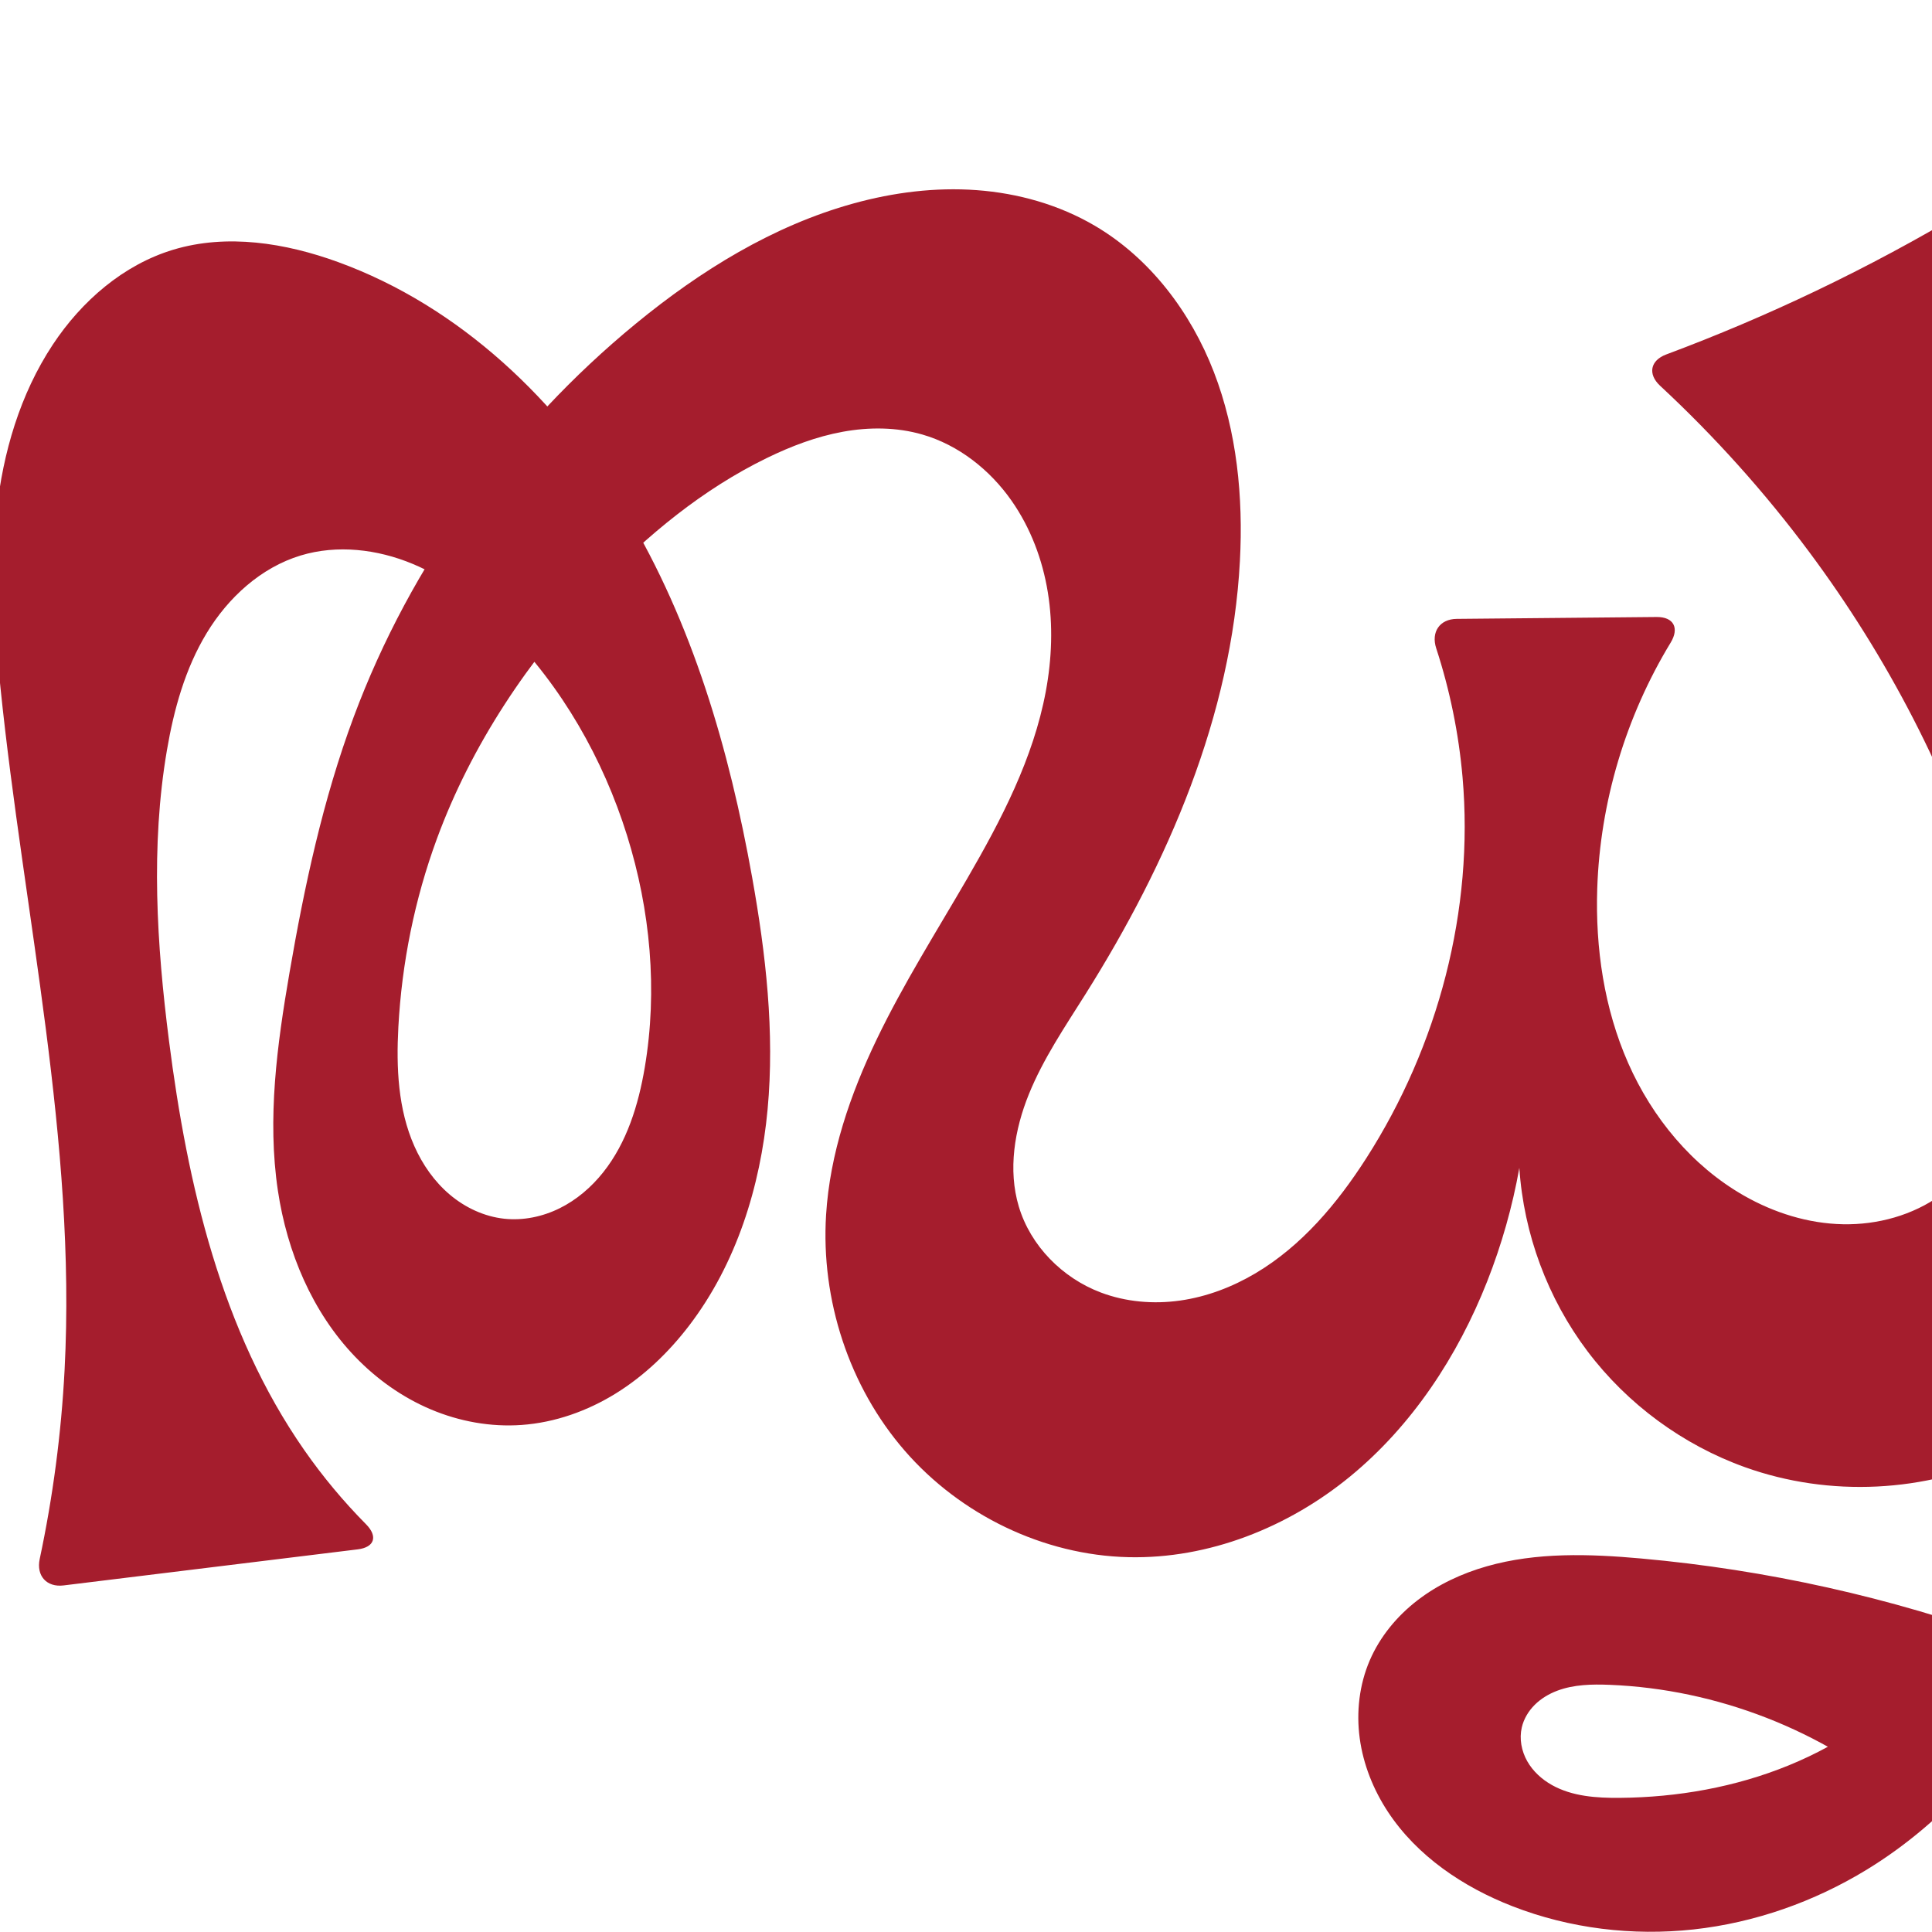 <?xml version="1.0" encoding="UTF-8" standalone="no"?>
<svg
   xml:space="preserve"
   width="1000"
   height="1000"
   version="1.1"
   style="clip-rule:evenodd;fill-rule:evenodd;image-rendering:optimizeQuality;shape-rendering:geometricPrecision;text-rendering:geometricPrecision"
   viewBox="0 0 1000 1000"
   id="svg10"
   sodipodi:docname="ഝൃ.svg"
   inkscape:version="1.1.2 (0a00cf5339, 2022-02-04)"
   xmlns:inkscape="http://www.inkscape.org/namespaces/inkscape"
   xmlns:sodipodi="http://sodipodi.sourceforge.net/DTD/sodipodi-0.dtd"
   xmlns="http://www.w3.org/2000/svg"
   xmlns:svg="http://www.w3.org/2000/svg"
   xmlns:rdf="http://www.w3.org/1999/02/22-rdf-syntax-ns#"
   xmlns:cc="http://creativecommons.org/ns#"
   xmlns:dc="http://purl.org/dc/elements/1.1/"><sodipodi:namedview
   pagecolor="#ffffff"
   bordercolor="#666666"
   borderopacity="1"
   objecttolerance="10"
   gridtolerance="10"
   guidetolerance="10"
   inkscape:pageopacity="0"
   inkscape:pageshadow="2"
   inkscape:window-width="1920"
   inkscape:window-height="1009"
   id="namedview12"
   showgrid="false"
   inkscape:zoom="0.84890884"
   inkscape:cx="522.43537"
   inkscape:cy="511.24453"
   inkscape:window-x="0"
   inkscape:window-y="0"
   inkscape:window-maximized="1"
   inkscape:current-layer="svg10"
   showguides="true"
   inkscape:guide-bbox="true"
   inkscape:document-rotation="0"
   inkscape:pagecheckerboard="0"><sodipodi:guide
     position="0,1000"
     orientation="0,1"
     id="guide16"
     inkscape:label=""
     inkscape:locked="true"
     inkscape:color="rgb(0,0,255)" /><sodipodi:guide
     position="1763.312,2036.169"
     orientation="1000,0"
     id="guide18" /><sodipodi:guide
     position="0,200"
     orientation="0,1"
     id="guide20"
     inkscape:label="base"
     inkscape:locked="true"
     inkscape:color="rgb(0,0,255)" /><inkscape:grid
     type="xygrid"
     id="grid24"
     originx="-473.376"
     originy="-489.692" /><sodipodi:guide
     position="0,0"
     orientation="0,1"
     id="guide34"
     inkscape:label="bottom"
     inkscape:locked="true"
     inkscape:color="rgb(0,0,255)" /><sodipodi:guide
     position="225.051,1693.319"
     orientation="0,1"
     id="guide44"
     inkscape:label=""
     inkscape:locked="false"
     inkscape:color="rgb(0,0,255)" /><sodipodi:guide
     position="0,900"
     orientation="0,1"
     id="guide46"
     inkscape:label=""
     inkscape:locked="true"
     inkscape:color="rgb(0,0,255)" /><sodipodi:guide
     position="1127.136,603.404"
     orientation="-1,0"
     id="guide841"
     inkscape:label="width"
     inkscape:locked="false"
     inkscape:color="rgb(0,0,255)" /></sodipodi:namedview>
 <defs
   id="defs4"><inkscape:path-effect
   effect="fillet_chamfer"
   id="path-effect897"
   is_visible="true"
   lpeversion="1"
   satellites_param="F,0,0,1,0,0,0,1 @ F,0,0,1,0,0,0,1 @ F,0,0,1,0,0,0,1 @ F,0,0,1,0,0,0,1 @ F,0,0,1,0,0,0,1 @ F,0,0,1,0,0,0,1 @ F,0,0,1,0,0,0,1 @ F,0,0,1,0,0,0,1 @ F,0,0,1,0,0,0,1 @ F,0,0,1,0,0,0,1 @ F,0,0,1,0,0,0,1 @ F,0,0,1,0,0,0,1 @ F,0,0,1,0,0,0,1 @ F,0,0,1,0,0,0,1 @ F,0,0,1,0,0,0,1 @ F,0,0,1,0,0,0,1 @ F,0,0,1,0,0,0,1 @ F,0,0,1,0,0,0,1 @ F,0,0,1,0,0,0,1 @ F,0,0,1,0,0,0,1 @ F,0,0,1,0,0,0,1 @ F,0,0,1,0,0,0,1 @ F,0,0,1,0,0,0,1 @ F,0,0,1,0,0,0,1 @ F,0,0,1,0,0,0,1 @ F,0,0,1,0,0,0,1 @ F,0,0,1,0,0,0,1 @ F,0,0,1,0,0,0,1 @ F,0,0,1,0,0,0,1 @ F,0,0,1,0,0,0,1 @ F,0,0,1,0,0,0,1 @ F,0,0,1,0,0,0,1 @ F,0,0,1,0,0,0,1 @ F,0,0,1,0,0,0,1 @ F,0,0,1,0,0,0,1 @ F,0,0,1,0,0,0,1 @ F,0,0,1,0,0,0,1 @ F,0,0,1,0,0,0,1 @ F,0,0,1,0,0,0,1 @ F,0,0,1,0,0,0,1 @ F,0,0,1,0,0,0,1 @ F,0,0,1,0,0,0,1 @ F,0,0,1,0,0,0,1 @ F,0,0,1,0,0,0,1 @ F,0,1,1,0,15.997,0,1 @ F,0,1,1,0,15.997,0,1 @ F,0,0,1,0,0,0,1 @ F,0,0,1,0,0,0,1 @ F,0,0,1,0,0,0,1 @ F,0,0,1,0,0,0,1 @ F,0,0,1,0,0,0,1 @ F,0,0,1,0,0,0,1 @ F,0,0,1,0,0,0,1 @ F,0,0,1,0,0,0,1 @ F,0,0,1,0,0,0,1 @ F,0,0,1,0,0,0,1 @ F,0,0,1,0,0,0,1 @ F,0,0,1,0,0,0,1 @ F,0,0,1,0,0,0,1 @ F,0,0,1,0,0,0,1 @ F,0,0,1,0,0,0,1 @ F,0,0,1,0,0,0,1 @ F,0,0,1,0,0,0,1 @ F,0,0,1,0,0,0,1 @ F,0,0,1,0,0,0,1 @ F,0,0,1,0,0,0,1 @ F,0,0,1,0,0,0,1 @ F,0,0,1,0,0,0,1 @ F,0,0,1,0,0,0,1 @ F,0,0,1,0,0,0,1 @ F,0,0,1,0,0,0,1 @ F,0,0,1,0,0,0,1 @ F,0,0,1,0,0,0,1 @ F,0,0,1,0,0,0,1 @ F,0,0,1,0,0,0,1 @ F,0,0,1,0,0,0,1 @ F,0,0,1,0,0,0,1 @ F,0,0,1,0,15.997,0,1 @ F,0,1,1,0,15.997,0,1 @ F,0,0,1,0,0,0,1 @ F,0,0,1,0,0,0,1 @ F,0,0,1,0,0,0,1 @ F,0,0,1,0,0,0,1 @ F,0,0,1,0,0,0,1 @ F,0,0,1,0,0,0,1 @ F,0,0,1,0,0,0,1 @ F,0,0,1,0,0,0,1 @ F,0,0,1,0,0,0,1 @ F,0,1,1,0,15.997,0,1 @ F,0,0,1,0,0,0,1 @ F,0,1,1,0,15.997,0,1 @ F,0,0,1,0,0,0,1 @ F,0,0,1,0,0,0,1 @ F,0,0,1,0,0,0,1 @ F,0,0,1,0,0,0,1 @ F,0,0,1,0,0,0,1 @ F,0,0,1,0,0,0,1 @ F,0,0,1,0,0,0,1 @ F,0,0,1,0,0,0,1 @ F,0,0,1,0,0,0,1 @ F,0,0,1,0,0,0,1 @ F,0,0,1,0,0,0,1 @ F,0,0,1,0,0,0,1 @ F,0,0,1,0,0,0,1 @ F,0,0,1,0,0,0,1"
   unit="px"
   method="auto"
   mode="F"
   radius="0"
   chamfer_steps="1"
   flexible="false"
   use_knot_distance="true"
   apply_no_radius="true"
   apply_with_radius="true"
   only_selected="false"
   hide_knots="false" /><inkscape:path-effect
   effect="spiro"
   id="path-effect851"
   is_visible="true"
   lpeversion="1" />
  <style
   type="text/css"
   id="style2">
   
    .fil0 {fill:#EF7F1A;fill-rule:nonzero}
   
  </style>
 <inkscape:path-effect
   effect="spiro"
   id="path-effect1214"
   is_visible="true"
   lpeversion="1" /><inkscape:path-effect
   effect="spiro"
   id="path-effect1195"
   is_visible="true"
   lpeversion="1" /><inkscape:path-effect
   effect="spiro"
   id="path-effect992"
   is_visible="true"
   lpeversion="1" /><inkscape:path-effect
   effect="spiro"
   id="path-effect1060"
   is_visible="true"
   lpeversion="1" /><inkscape:path-effect
   effect="spiro"
   id="path-effect1047"
   is_visible="true"
   lpeversion="1" /><inkscape:path-effect
   effect="spiro"
   id="path-effect1085"
   is_visible="true"
   lpeversion="1" /><inkscape:path-effect
   effect="spiro"
   id="path-effect1286"
   is_visible="true"
   lpeversion="1" /><inkscape:path-effect
   effect="spiro"
   id="path-effect1305"
   is_visible="true"
   lpeversion="1" /><inkscape:path-effect
   effect="spiro"
   id="path-effect1078"
   is_visible="true"
   lpeversion="1" /></defs>
 
<path
   style="clip-rule:evenodd;display:inline;fill:#a51d2d;fill-rule:nonzero;stroke:none;stroke-width:1.92px;stroke-linecap:butt;stroke-linejoin:miter;stroke-opacity:1;image-rendering:optimizeQuality;shape-rendering:geometricPrecision;text-rendering:geometricPrecision"
   d="m 985.522,931.411 c -42.341,-35.876 -96.854,-57.116 -152.306,-59.344 -9.175,-0.369 -18.596,-0.194 -27.187,3.049 -4.296,1.621 -8.333,4.014 -11.598,7.242 -3.264,3.229 -5.732,7.316 -6.762,11.79 -1.35,5.868 -0.147,12.184 2.812,17.428 2.959,5.244 7.584,9.445 12.84,12.382 10.512,5.874 23.05,6.711 35.092,6.61 29.842,-0.251 59.766,-5.512 87.391,-16.8 27.625,-11.288 52.905,-28.699 72.239,-51.431 25.731,-30.252 40.329,-69.767 40.447,-109.482 -41.865,19.777 -91.612,22.202 -135.202,6.592 -32.234,-11.544 -60.965,-32.678 -81.584,-60.012 -20.619,-27.334 -33.047,-60.766 -35.292,-94.93 -3.58,20.059 -9.161,39.761 -16.635,58.717 -15.256,38.694 -38.816,74.611 -70.963,101.003 -32.147,26.392 -73.221,42.753 -114.802,41.765 -43.972,-1.045 -86.891,-21.897 -115.728,-55.108 -28.838,-33.212 -43.428,-78.149 -40.708,-122.049 1.964,-31.705 12.487,-62.359 26.259,-90.984 13.771,-28.625 30.802,-55.534 46.744,-83.01 17.685,-30.48 34.284,-62.334 40.728,-96.979 3.138,-16.871 3.797,-34.276 1.058,-51.216 -2.74,-16.94 -8.935,-33.41 -18.777,-47.468 -11.212,-16.016 -27.421,-28.853 -46.204,-34.275 -13.319,-3.845 -27.557,-3.908 -41.194,-1.417 -13.637,2.49 -26.721,7.469 -39.185,13.538 -33.165,16.149 -62.121,39.992 -87.556,66.708 -35.824,37.627 -65.382,81.679 -83.321,130.437 -11.499,31.254 -18.162,64.263 -19.944,97.518 -1.118,20.871 -0.191,42.45 8.284,61.556 4.237,9.553 10.363,18.349 18.345,25.095 7.982,6.746 17.865,11.374 28.256,12.479 9.775,1.039 19.778,-1.058 28.589,-5.418 8.81,-4.359 16.446,-10.922 22.561,-18.619 12.228,-15.393 18.225,-34.855 21.503,-54.239 6.76,-39.969 2.916,-81.449 -9.176,-120.139 -12.42,-39.742 -33.663,-76.925 -62.968,-106.504 -13.9,-14.029 -29.782,-26.453 -48.014,-34.043 -18.232,-7.59 -39.017,-10.066 -57.918,-4.34 -20.586,6.237 -37.514,21.765 -48.662,40.161 -11.147,18.396 -16.993,39.541 -20.603,60.746 -8.44,49.58 -5.28,100.428 1.093,150.316 9.517,74.503 27.059,150.217 70.011,211.833 9.533,13.676 20.244,26.53 31.971,38.379 6.214,6.279 4.45,11.927 -4.319,13.002 L 32.899,820.614 C 24.13,821.69 18.71,815.6 20.547,806.959 27.397,774.743 31.71,741.989 33.428,709.098 39.605,590.841 12.354,473.716 0.241,355.919 -2.871,325.652 -4.983,295.088 -1.759,264.833 1.494,234.312 10.392,203.993 27.32,178.39 c 14.898,-22.534 36.518,-41.354 62.381,-49.153 27.771,-8.375 58.016,-3.516 85.274,6.401 63.02,22.928 114.351,71.975 148.931,129.433 34.58,57.458 53.596,123.05 65.405,189.063 7.087,39.614 11.716,80.02 7.995,120.09 -3.721,40.07 -16.23,80.024 -40.68,111.988 -10.51,13.74 -23.19,25.926 -37.896,35.034 -14.706,9.108 -31.48,15.077 -48.734,16.31 -15.999,1.143 -32.217,-1.806 -46.992,-8.048 -14.776,-6.242 -28.113,-15.733 -39.225,-27.302 -22.222,-23.137 -35.176,-54.164 -39.938,-85.889 -5.61,-37.381 -0.431,-75.487 5.984,-112.738 7.738,-44.936 17.331,-89.752 33.246,-132.482 29.494,-79.189 80.764,-149.987 146.077,-203.608 33.387,-27.41 70.977,-50.68 112.615,-62.182 20.702,-5.719 42.325,-8.466 63.745,-6.894 21.42,1.572 42.637,7.542 61.156,18.42 28.589,16.793 49.674,44.769 61.624,75.697 11.95,30.928 15.242,64.694 13.486,97.804 -4.249,80.108 -37.217,156.323 -79.925,224.229 -10.568,16.803 -21.829,33.355 -29.292,51.749 -7.463,18.394 -10.906,39.16 -5.229,58.181 6.073,20.347 22.566,36.987 42.429,44.494 13.013,4.918 27.311,6.126 41.085,4.172 13.773,-1.954 27.025,-7.01 38.989,-14.108 23.929,-14.195 42.357,-36.148 57.366,-59.576 37.238,-58.127 55.826,-128.427 49.816,-197.196 -1.981,-22.668 -6.57,-45.107 -13.633,-66.737 -2.742,-8.397 1.791,-15.133 10.625,-15.216 l 103.458,-0.971 c 8.834,-0.083 11.856,5.704 7.27,13.254 -23.237,38.246 -36.521,82.52 -38.002,127.257 -1.021,30.839 3.567,62.151 16.016,90.385 12.449,28.234 33.064,53.253 59.855,68.561 15.61,8.92 33.295,14.488 51.27,14.851 17.975,0.363 36.21,-4.646 50.787,-15.17 11.202,-8.088 20.046,-19.245 26.093,-31.668 6.047,-12.423 9.354,-26.088 10.468,-39.86 2.228,-27.544 -4.177,-55.065 -12.435,-81.436 -20.217,-64.563 -51.869,-125.434 -92.255,-179.711 -23.06,-30.992 -48.962,-59.867 -77.27,-86.153 -6.474,-6.011 -5.102,-13.113 3.175,-16.201 26.205,-9.778 51.977,-20.717 77.216,-32.772 26.933,-12.865 53.258,-27.003 78.858,-42.35 7.577,-4.542 13.48,-1.179 13.508,7.655 0.051,16.237 0.697,32.473 1.938,48.663 7.14,93.213 33.792,183.649 52.62,275.22 19.162,93.201 30.268,189.241 17.576,283.541 -6.452,47.933 -19.174,95.391 -41.649,138.217 -22.475,42.826 -55.064,80.931 -96.346,106.131 -27.16,16.58 -57.888,27.417 -89.518,30.897 -31.63,3.48 -64.128,-0.457 -93.783,-11.996 -25.543,-9.939 -49.408,-25.997 -64.478,-48.89 -7.535,-11.447 -12.756,-24.488 -14.592,-38.069 -1.836,-13.581 -0.225,-27.692 5.188,-40.281 5.293,-12.309 14.116,-22.962 24.733,-31.135 10.617,-8.173 22.989,-13.92 35.875,-17.59 25.772,-7.34 53.134,-6.432 79.824,-4.038 64.947,5.824 129.129,20.128 190.403,42.432 z"
   id="path1087-2"
   inkscape:path-effect="#path-effect1078;#path-effect897"
   inkscape:original-d="m 985.52172,931.41058 c 0,0 -97.86282,-61.51939 -152.30556,-59.344 -16.85905,0.67365 -44.10553,5.27051 -45.5472,22.0813 -1.77899,20.74402 30.04793,34.14845 50.74387,36.41938 57.52178,6.31178 119.74865,-26.30231 159.63025,-68.23144 26.81302,-28.18956 45.98492,-112.47673 40.44692,-109.48212 -28.9527,-36.11925 -94.33854,25.72509 -135.2017,6.59173 -58.58896,-27.4331 -116.8761,-154.94241 -116.8761,-154.94241 0,0 -5.21929,41.87959 -16.6351,58.71721 -43.82557,64.64004 -108.02856,150.26026 -185.76452,142.76792 -78.41706,-7.55799 -143.51065,-99.44487 -156.43653,-177.15768 -10.38408,-62.43106 48.65844,-115.99998 73.0024,-173.99379 13.57054,-32.32862 36.88009,-62.1294 40.72803,-96.97898 3.6679,-33.21891 -0.10511,-70.28179 -17.71902,-98.68424 -10.10665,-16.29698 -27.59729,-29.63698 -46.20439,-34.27504 -26.29124,-6.55344 -55.4254,1.56024 -80.37831,12.12095 -33.78941,14.30055 -62.70555,39.71405 -87.5565,66.70775 -34.94381,37.95681 -63.94035,82.62269 -83.32076,130.4368 -12.46338,30.74886 -24.96634,64.7213 -19.94386,97.51769 5.71749,37.33472 17.39243,94.56159 54.8851,99.13003 35.33732,4.30582 60.91607,-44.66702 72.65221,-78.27549 13.24093,-37.91772 2.88802,-81.83101 -9.17604,-120.13942 -12.38808,-39.33728 -31.21919,-80.18055 -62.96796,-106.50358 -28.91215,-23.97118 -70.17413,-49.86901 -105.93165,-38.38296 -38.84272,12.47708 -57.319901,61.89768 -69.264861,100.90732 -14.6706,47.911 -7.049506,100.87569 1.09345,150.31638 12.085586,73.37873 33.020881,147.3169 70.010521,211.83252 10.92065,19.04731 19.9126,30.4228 43.53004,49.43359 L 17.021266,822.56142 C 40.402566,790.68731 32.474469,747.30046 33.428092,709.09779 36.378826,590.88973 7.0748549,473.96617 0.24143881,355.9189 -1.5136168,325.60031 -6.3351912,294.85536 -1.7586512,264.83283 c 4.58131,-30.05381 11.5640198,-61.5944 29.0786202,-86.44311 15.25161,-21.63812 37.06079,-41.42542 62.38085,-49.15291 27.263241,-8.32054 60.632421,-7.92756 85.274091,6.40087 110.62463,64.32507 185.63441,193.78936 214.33633,318.49591 17.5223,76.13239 10.63915,167.0691 -32.6853,232.07805 -18.61555,27.9329 -53.28532,55.20479 -86.63025,51.3446 -57.93589,-6.70698 -117.08592,-57.90829 -126.15495,-121.23898 -4.96717,-37.47677 0.38066,-75.52541 5.98385,-112.73824 6.77907,-45.02231 14.09619,-91.17485 33.24589,-132.48167 35.1322,-75.78186 83.63708,-148.12372 146.07663,-203.60763 32.05387,-28.48313 70.6429,-53.4007 112.61467,-62.18191 40.92451,-8.5621 91.04648,-13.009606 124.90107,11.52591 51.02864,36.9821 73.0265,110.51545 75.11042,173.50161 2.62386,79.3059 -54.71306,148.9919 -79.92519,224.22926 -12.2034,36.41708 -43.22772,72.52177 -34.521,109.92925 4.64579,19.96015 22.23201,41.01776 42.4287,44.49411 50.59531,8.70871 105.35805,-29.43056 137.43972,-69.51165 42.36604,-52.92982 49.16547,-129.40244 49.8156,-197.19642 0.26844,-27.99261 -19.0039,-81.80329 -19.0039,-81.80329 l 135.4502,-1.27183 c 0,0 -30.6691,55.10325 -46.7278,140.66102 -16.0588,85.55802 26.16549,127.7034 75.8704,158.94617 28.802,18.10392 76.2304,21.82324 102.0571,-0.31921 39.1877,-33.59752 32.2948,-101.99655 24.1262,-152.96464 C 1018.1274,399.04072 975.047,341.04765 936.5283,285.81695 911.4257,249.82321 847.4,188.92869 847.4,188.92869 c 0,0 62.23491,-23.84605 92.2497,-38.23805 C 971.35534,135.48788 1032.1581,100 1032.1581,100 c -40.06867,-4.118041 1.2946,39.92927 1.7953,64.65814 1.8909,93.38242 40.9367,182.55162 52.6195,275.21966 11.8445,93.95135 38.8038,191.25588 17.5758,283.54088 -20.9692,91.15999 -59.7375,193.10724 -137.99482,244.34828 -51.38842,33.64794 -128.56473,46.77304 -183.30123,18.90063 -43.70513,-22.25508 -90.36142,-81.04699 -73.88245,-127.24084 16.80165,-47.09838 90.54883,-49.26216 140.43167,-52.76291 64.86502,-4.55218 190.40283,42.43232 190.40283,42.43232 z"
   sodipodi:nodetypes="caaaacacaasaaaaaaaaaaaaaaaaccaaaaaaaaacaaaaaaaaaaaccsaaaacacsaaaaaacc" /></svg>
